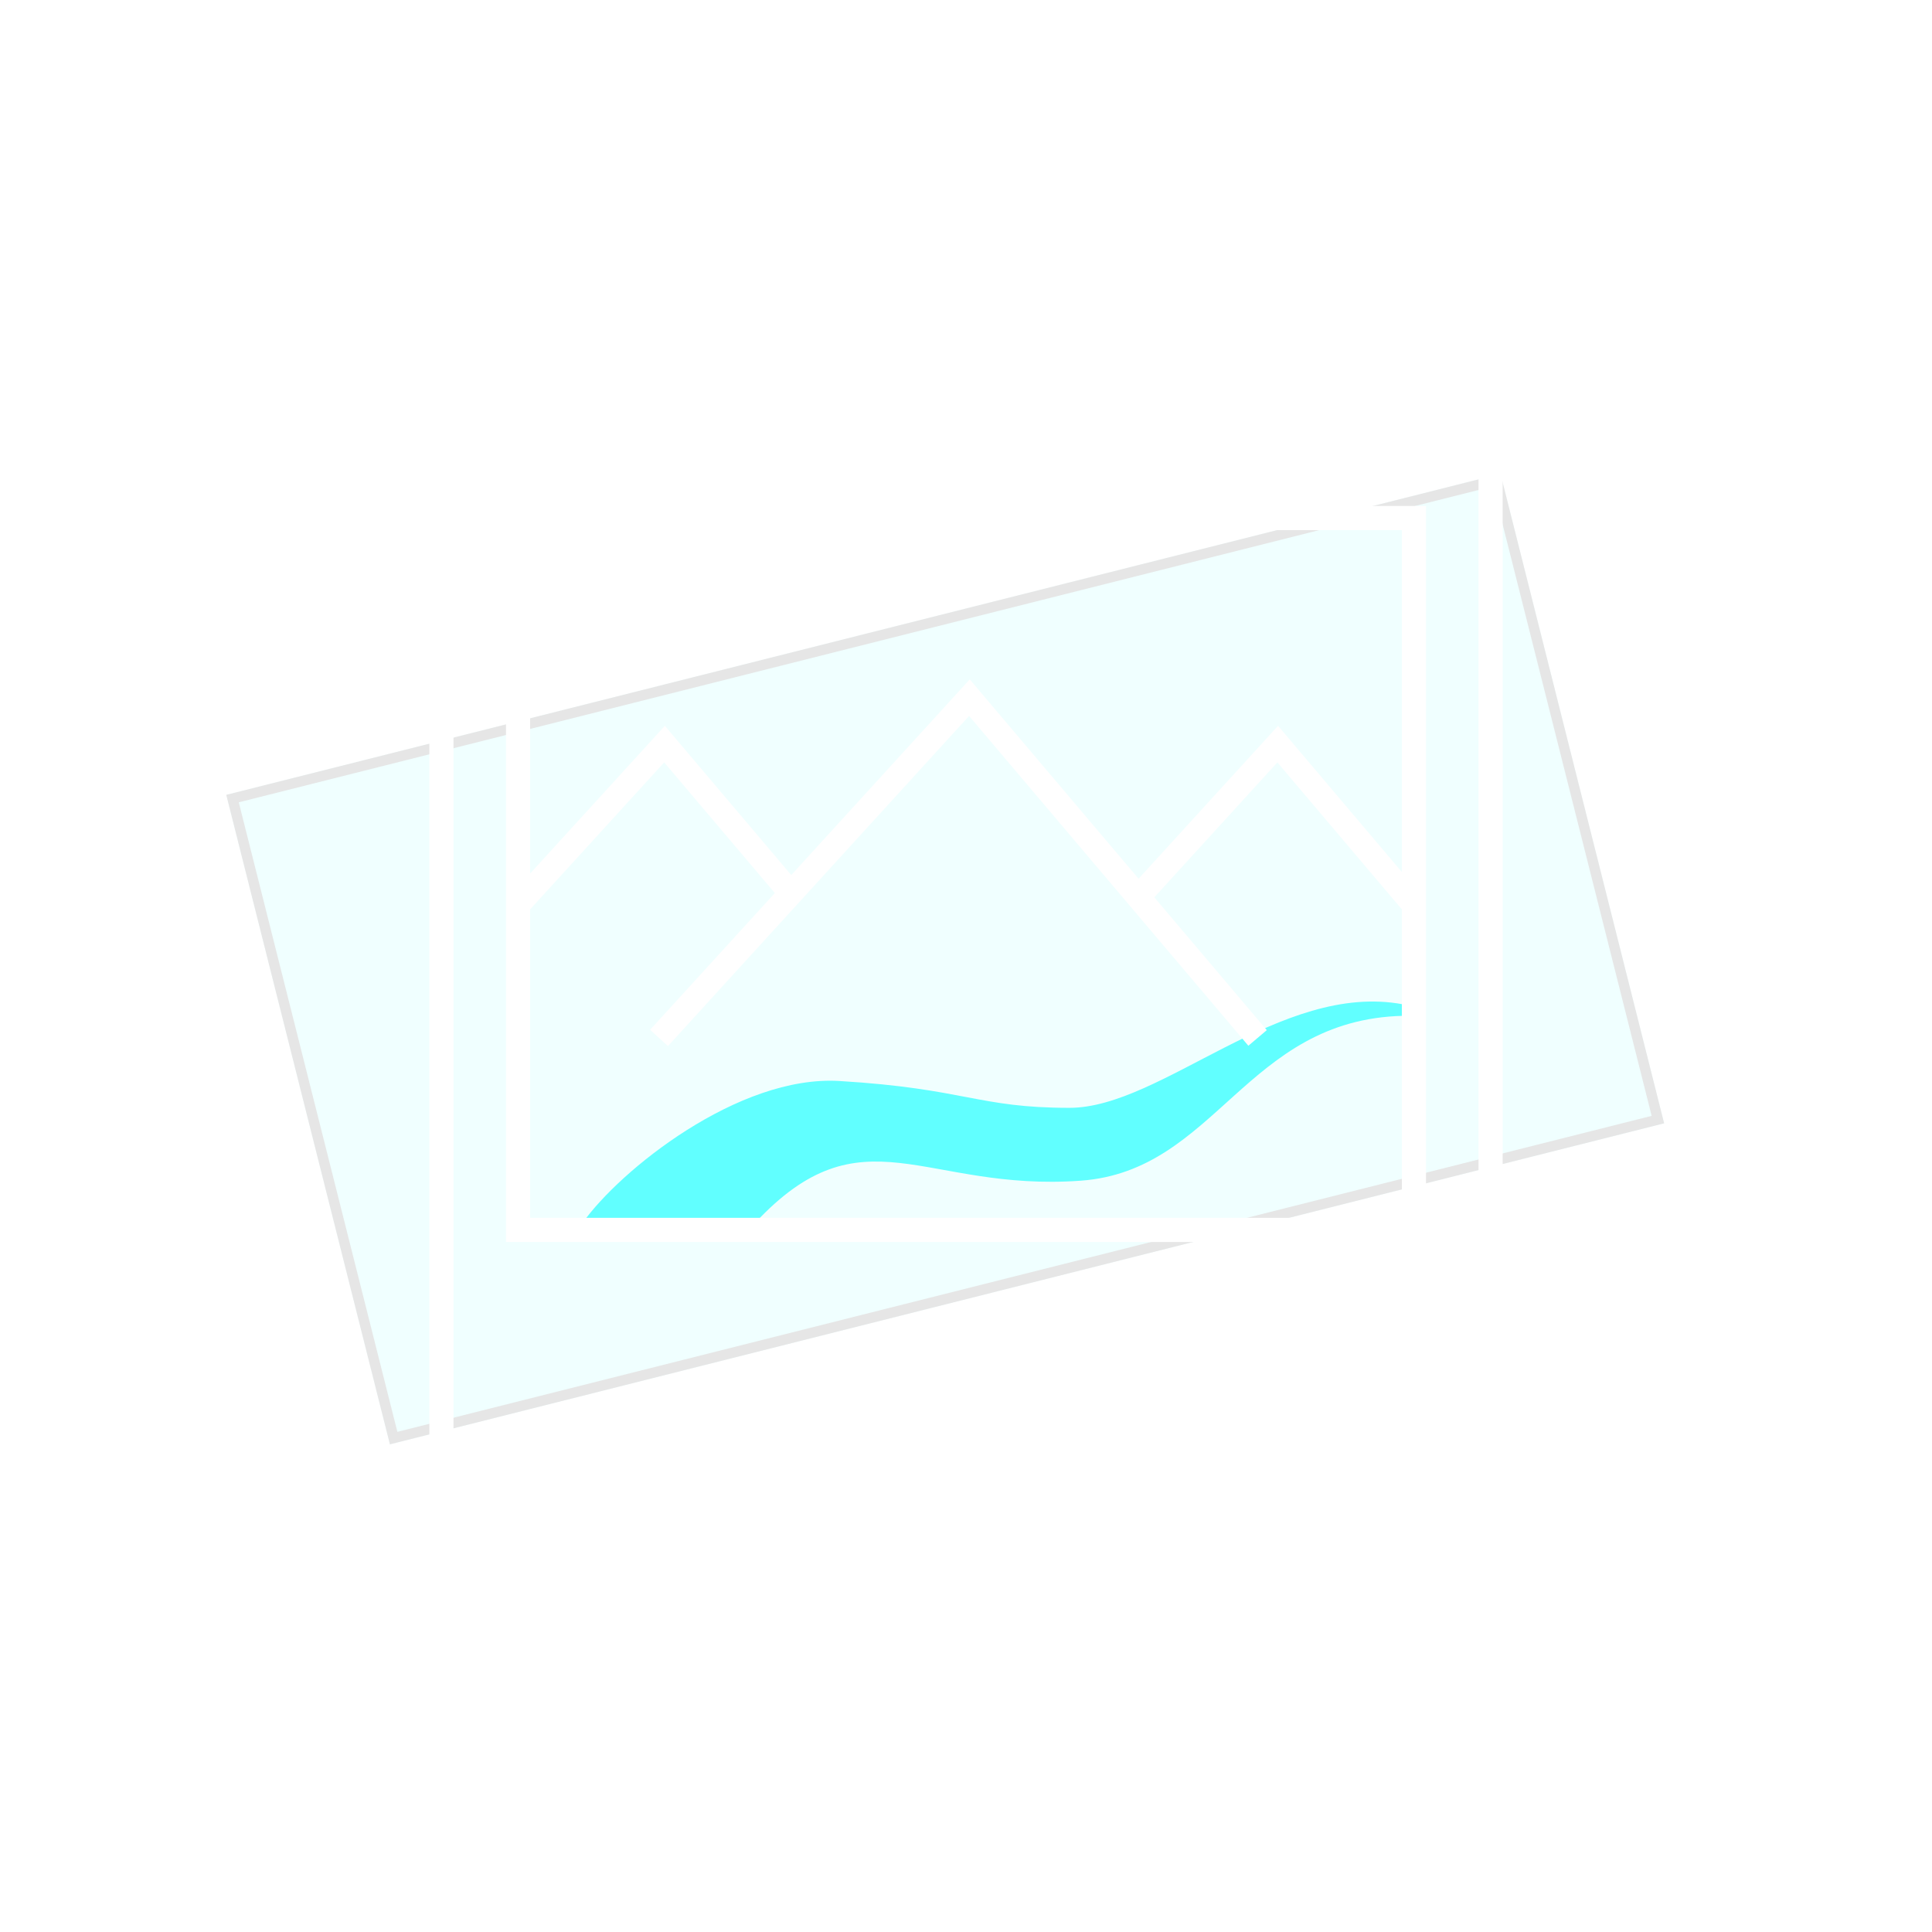 <svg width="240" height="240" fill="none" xmlns="http://www.w3.org/2000/svg"><g clip-path="url(#clip0)"><g opacity=".1" filter="url(#filter0_f)"><path fill="#61FFFF" d="M206.726 139.544l-158.29 39.877L28.11 98.74 186.4 58.862z"/><path stroke="#000" stroke-width="1.278" d="M205.95 139.08L48.9 178.645 28.885 99.203l157.05-39.565z"/></g><g filter="url(#filter1_d)"><path d="M104.285 134.286c-12.572-.762-27.302 11.111-31.905 17.619h21.428c13.334-14.286 20.953-3.81 40.477-5.238 16.816-1.231 20.476-20 40-20.477v-1.428c-15.238-2.857-30 12.857-41.429 12.857-11.428 0-12.857-2.381-28.571-3.333z" fill="#61FFFF"/></g><g filter="url(#filter2_d)"><path stroke="#fff" stroke-width="3" d="M54.833 54.833h130.333v130.333H54.833z"/></g><g filter="url(#filter3_d)" stroke="#fff" stroke-width="3"><path d="M81.868 128.936l38.556-42.27 35.796 42.27"/><path d="M140.933 111.938l17.789-19.503 16.516 19.503M64.762 111.938L82.55 92.435l16.516 19.503"/></g><g filter="url(#filter4_d)"><path stroke="#fff" stroke-width="3" d="M64.357 64.357h111.286v88.429H64.357z"/></g></g><defs><filter id="filter0_f" x="-21.891" y="8.862" width="278.616" height="220.56" filterUnits="userSpaceOnUse" color-interpolation-filters="sRGB"><feFlood flood-opacity="0" result="BackgroundImageFix"/><feBlend in="SourceGraphic" in2="BackgroundImageFix" result="shape"/><feGaussianBlur stdDeviation="25" result="effect1_foregroundBlur"/></filter><filter id="filter1_d" x="57.38" y="109.415" width="131.905" height="57.49" filterUnits="userSpaceOnUse" color-interpolation-filters="sRGB"><feFlood flood-opacity="0" result="BackgroundImageFix"/><feColorMatrix in="SourceAlpha" values="0 0 0 0 0 0 0 0 0 0 0 0 0 0 0 0 0 0 127 0"/><feOffset/><feGaussianBlur stdDeviation="7.5"/><feColorMatrix values="0 0 0 0 0.384 0 0 0 0 1 0 0 0 0 1 0 0 0 1 0"/><feBlend in2="BackgroundImageFix" result="effect1_dropShadow"/><feBlend in="SourceGraphic" in2="effect1_dropShadow" result="shape"/></filter><filter id="filter2_d" x="38.333" y="38.333" width="163.333" height="163.333" filterUnits="userSpaceOnUse" color-interpolation-filters="sRGB"><feFlood flood-opacity="0" result="BackgroundImageFix"/><feColorMatrix in="SourceAlpha" values="0 0 0 0 0 0 0 0 0 0 0 0 0 0 0 0 0 0 127 0"/><feOffset/><feGaussianBlur stdDeviation="7.5"/><feColorMatrix values="0 0 0 0 1 0 0 0 0 1 0 0 0 0 1 0 0 0 0.75 0"/><feBlend in2="BackgroundImageFix" result="effect1_dropShadow"/><feBlend in="SourceGraphic" in2="effect1_dropShadow" result="shape"/></filter><filter id="filter3_d" x="48.653" y="69.395" width="142.729" height="75.552" filterUnits="userSpaceOnUse" color-interpolation-filters="sRGB"><feFlood flood-opacity="0" result="BackgroundImageFix"/><feColorMatrix in="SourceAlpha" values="0 0 0 0 0 0 0 0 0 0 0 0 0 0 0 0 0 0 127 0"/><feOffset/><feGaussianBlur stdDeviation="7.5"/><feColorMatrix values="0 0 0 0 1 0 0 0 0 1 0 0 0 0 1 0 0 0 0.75 0"/><feBlend in2="BackgroundImageFix" result="effect1_dropShadow"/><feBlend in="SourceGraphic" in2="effect1_dropShadow" result="shape"/></filter><filter id="filter4_d" x="47.857" y="47.857" width="144.286" height="121.429" filterUnits="userSpaceOnUse" color-interpolation-filters="sRGB"><feFlood flood-opacity="0" result="BackgroundImageFix"/><feColorMatrix in="SourceAlpha" values="0 0 0 0 0 0 0 0 0 0 0 0 0 0 0 0 0 0 127 0"/><feOffset/><feGaussianBlur stdDeviation="7.5"/><feColorMatrix values="0 0 0 0 1 0 0 0 0 1 0 0 0 0 1 0 0 0 0.75 0"/><feBlend in2="BackgroundImageFix" result="effect1_dropShadow"/><feBlend in="SourceGraphic" in2="effect1_dropShadow" result="shape"/></filter><clipPath id="clip0"><path fill="#fff" d="M0 0h240v240H0z"/></clipPath></defs></svg>
